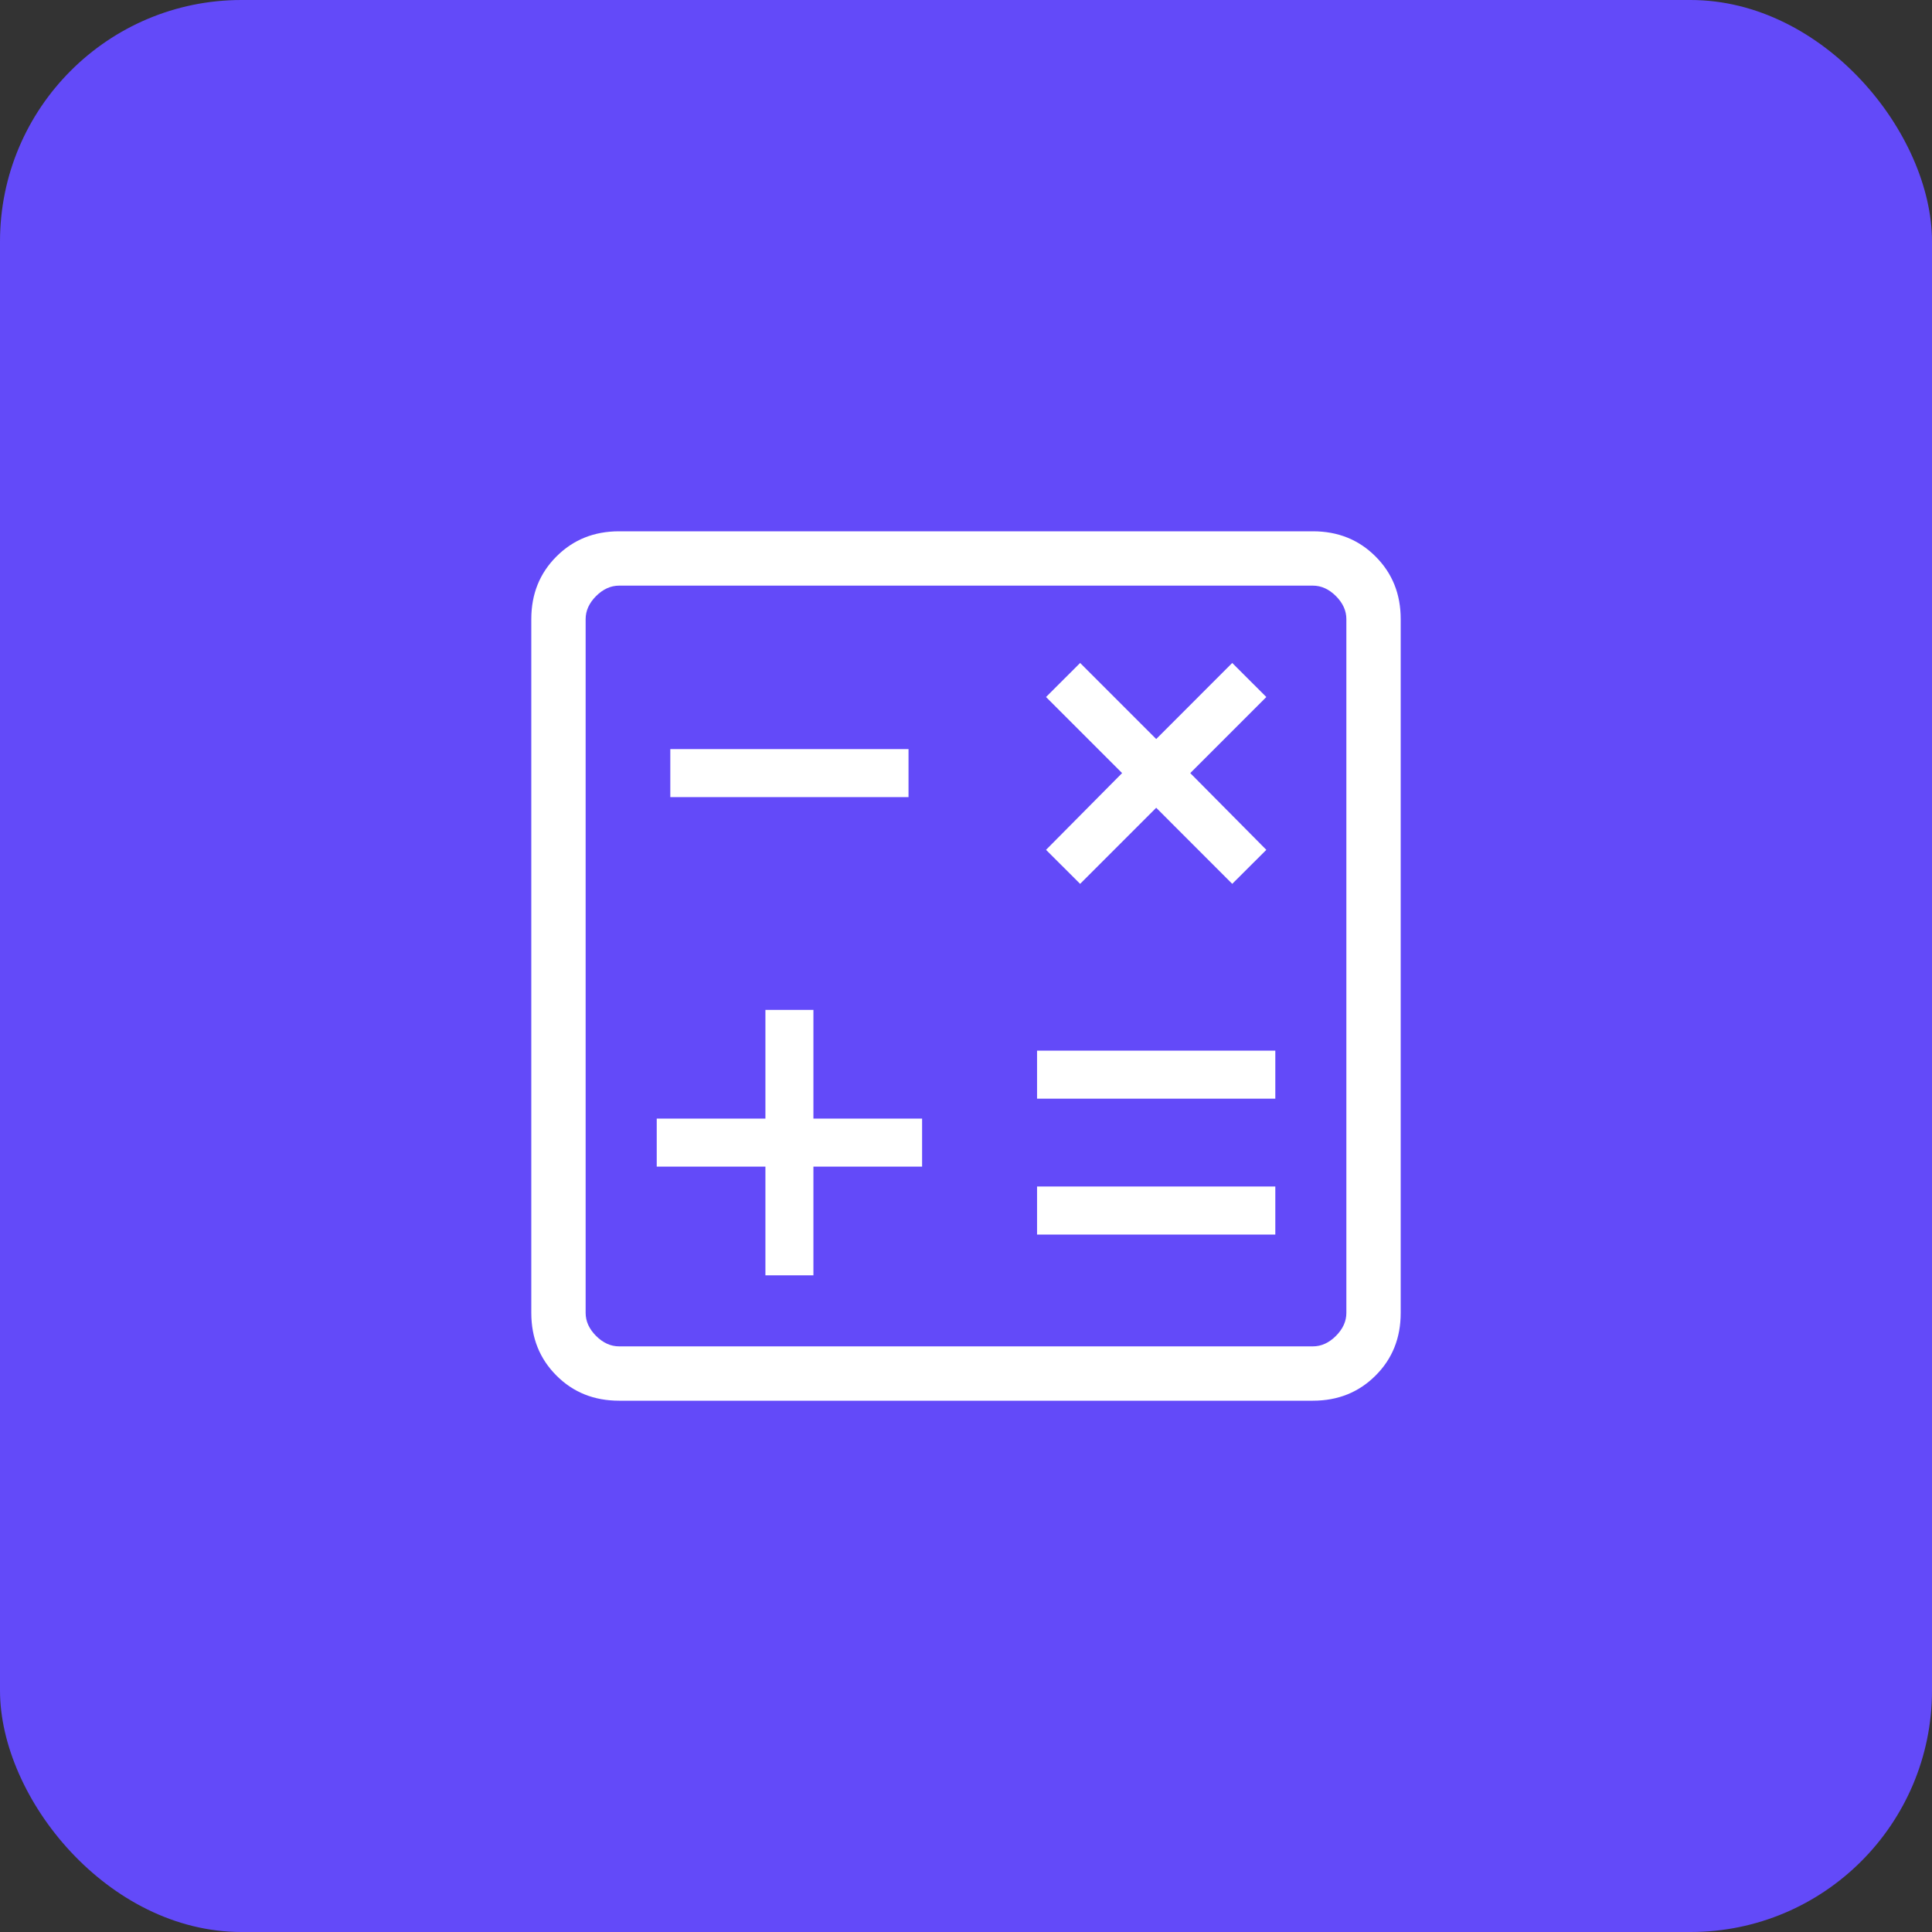 <svg width="40" height="40" viewBox="0 0 40 40" fill="none" xmlns="http://www.w3.org/2000/svg">
<rect x="0" y="0" width="40" height="40" fill="#333333" stroke="none"/>
<rect width="40" height="40" rx="5" fill="#634AF9"/>
<path d="M15.847 26.404H16.841V24.154H19.091V23.159H16.841V20.909H15.847V23.159H13.597V24.154H15.847V26.404ZM21.471 25.56H26.404V24.565H21.471V25.56ZM21.471 22.747H26.404V21.753H21.471V22.747ZM22.363 18.299L23.938 16.724L25.512 18.299L26.218 17.595L24.643 16.006L26.218 14.431L25.512 13.726L23.938 15.301L22.363 13.726L21.657 14.431L23.232 16.006L21.657 17.595L22.363 18.299ZM13.878 16.503H18.81V15.509H13.878V16.503ZM12.817 29C12.299 29 11.867 28.827 11.521 28.48C11.174 28.133 11 27.701 11 27.183V12.817C11 12.299 11.174 11.867 11.521 11.521C11.867 11.174 12.299 11 12.817 11H27.183C27.701 11 28.133 11.174 28.479 11.521C28.826 11.867 29 12.299 29 12.817V27.183C29 27.701 28.827 28.133 28.48 28.479C28.133 28.826 27.701 29 27.183 29H12.817ZM12.817 27.875H27.183C27.356 27.875 27.514 27.803 27.659 27.659C27.803 27.514 27.875 27.356 27.875 27.183V12.817C27.875 12.644 27.803 12.486 27.659 12.341C27.514 12.197 27.356 12.125 27.183 12.125H12.817C12.644 12.125 12.486 12.197 12.341 12.341C12.197 12.486 12.125 12.644 12.125 12.817V27.183C12.125 27.356 12.197 27.514 12.341 27.659C12.486 27.803 12.644 27.875 12.817 27.875Z" fill="white"/>
</svg>
